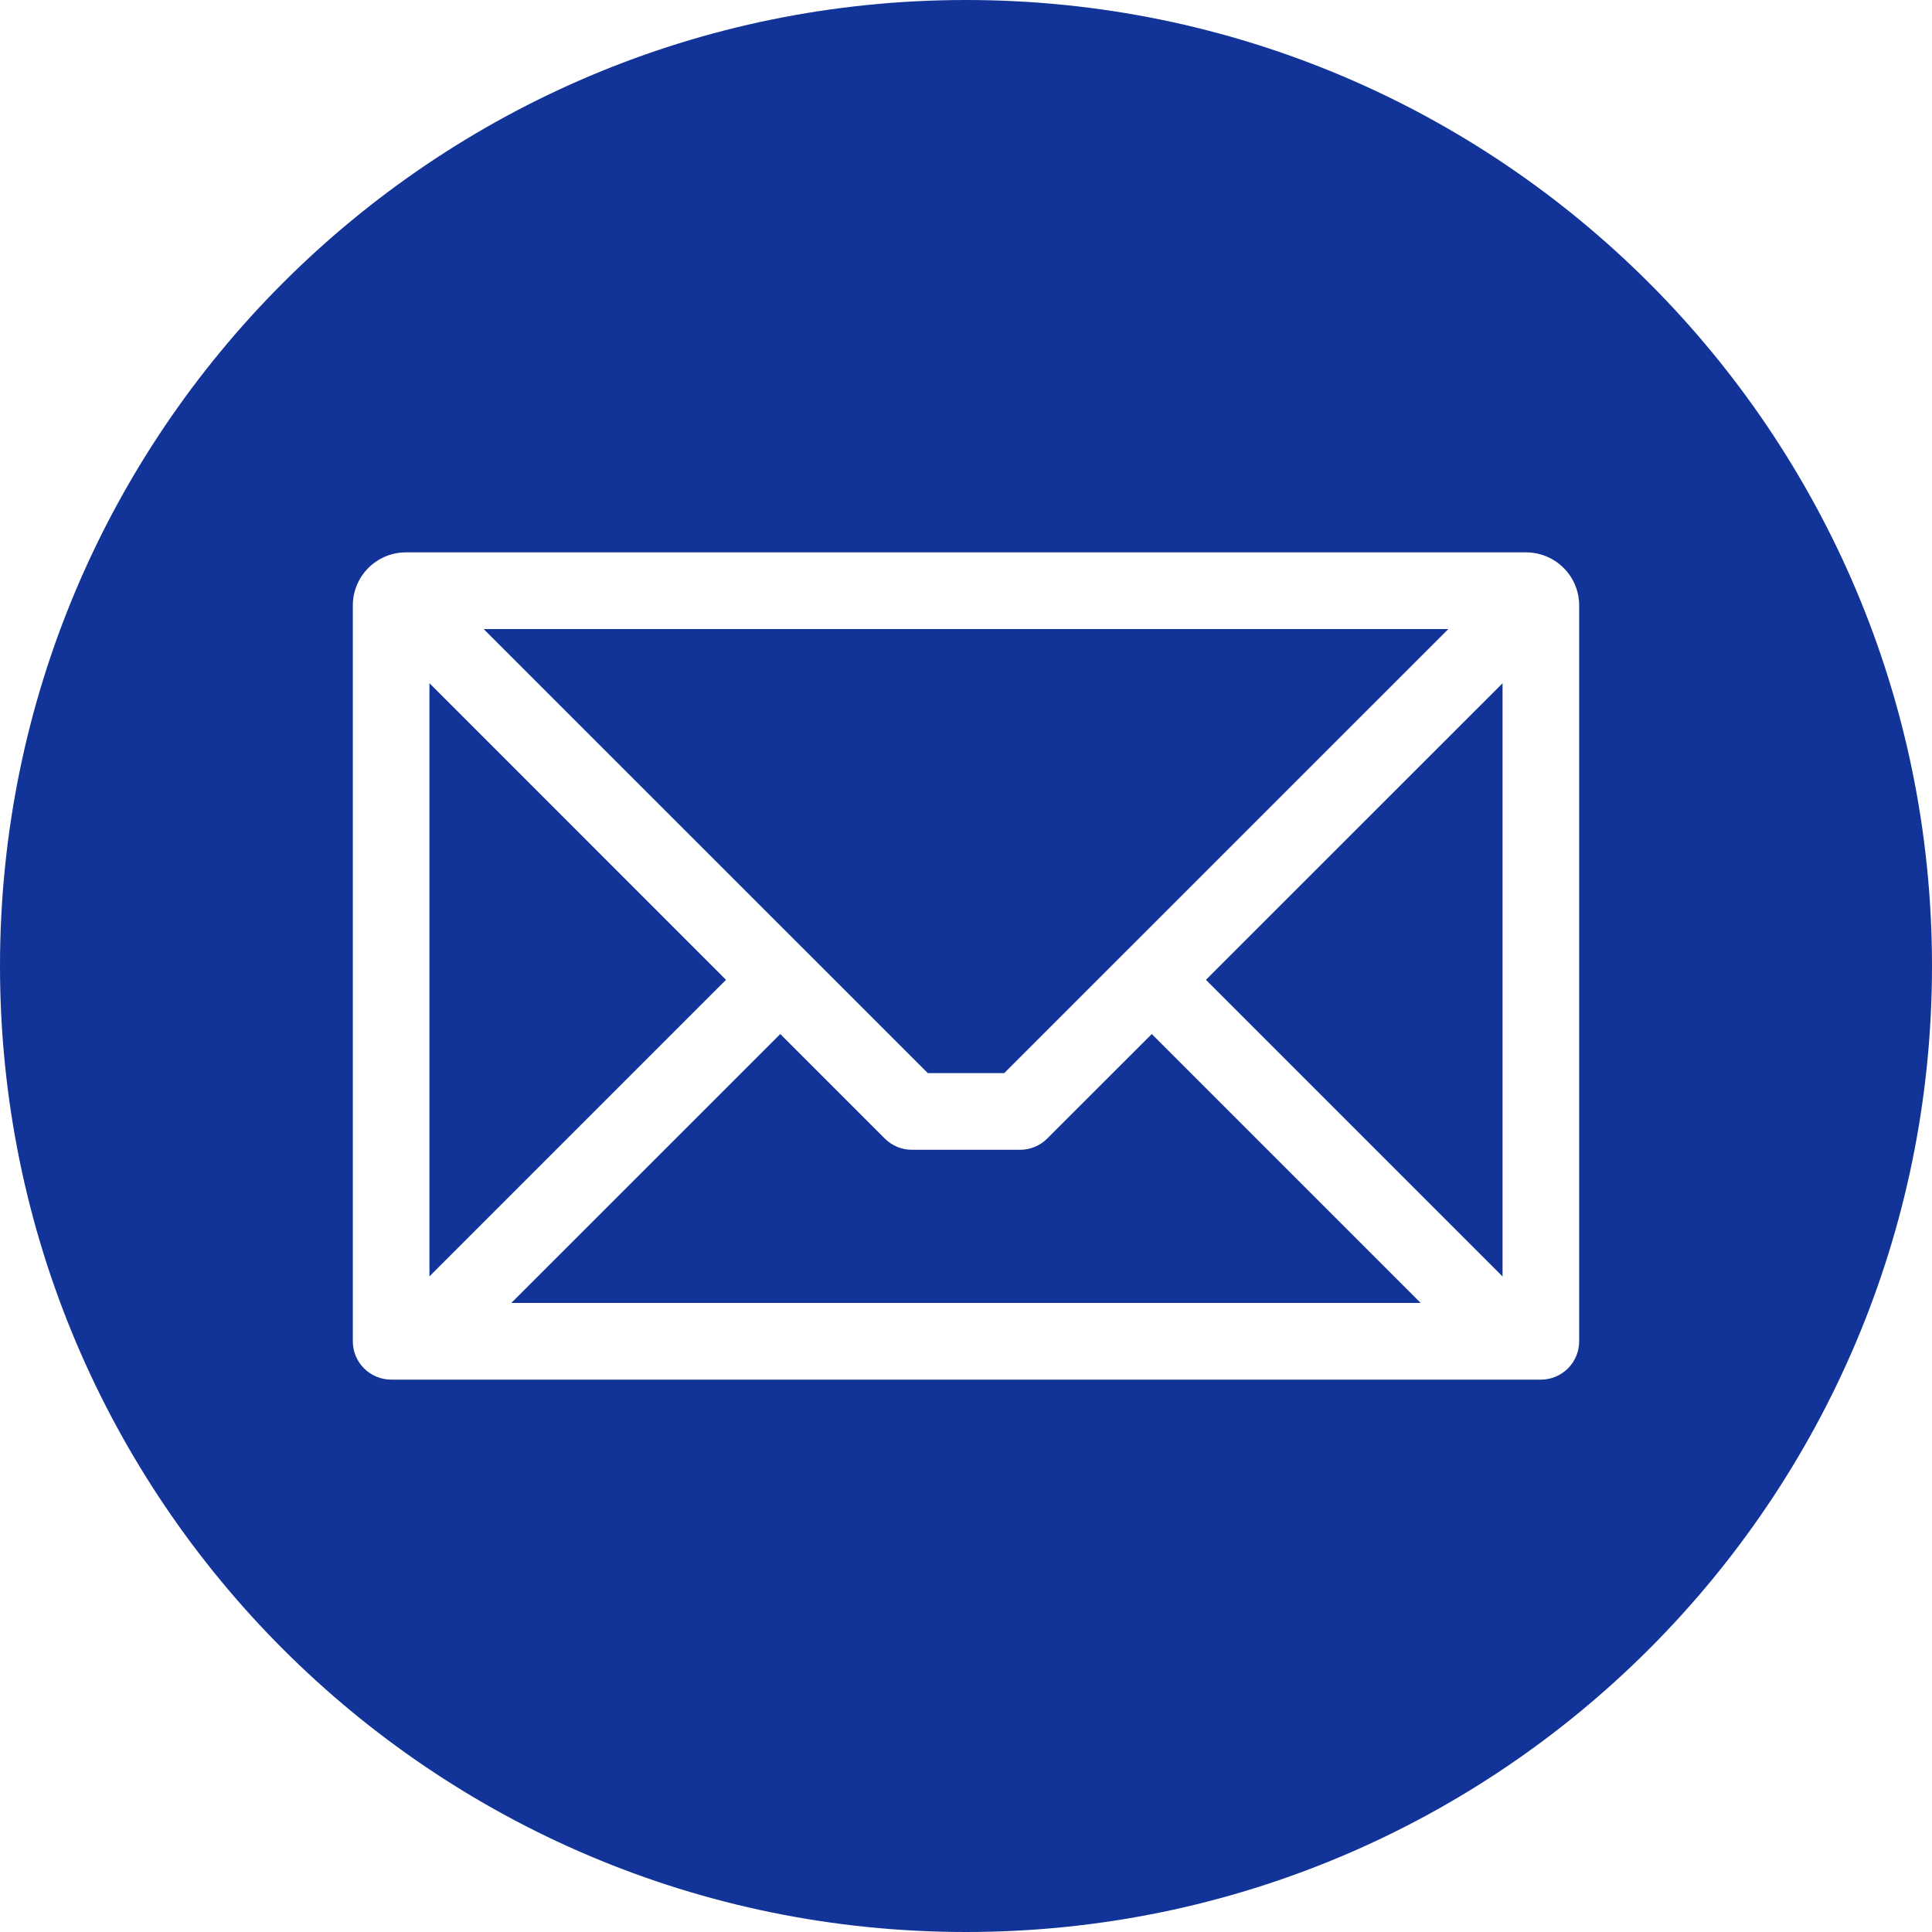 <svg width="32" height="32" viewBox="0 0 32 32" fill="none" xmlns="http://www.w3.org/2000/svg">
<path fill-rule="evenodd" clip-rule="evenodd" d="M16 0C24.837 0 32 7.163 32 16C32 24.837 24.837 32 16 32C7.163 32 0 24.837 0 16C0 7.163 7.163 0 16 0ZM24.887 21.141V11.317L19.974 16.229L24.887 21.142V21.141ZM8.469 21.581H23.531L19.077 17.127L17.345 18.858C17.226 18.977 17.064 19.044 16.896 19.044H15.104C15.02 19.044 14.938 19.028 14.861 18.996C14.784 18.964 14.714 18.917 14.655 18.858L12.924 17.127L8.469 21.581ZM7.113 11.316V21.141L12.025 16.229L7.113 11.316ZM23.989 10.419H8.011L15.367 17.774H16.633L23.989 10.419ZM25.279 9.149H6.721C6.489 9.149 6.266 9.242 6.101 9.407C5.937 9.571 5.844 9.794 5.844 10.027V22.216C5.844 22.299 5.86 22.382 5.892 22.459C5.924 22.536 5.971 22.606 6.03 22.665C6.089 22.724 6.159 22.77 6.236 22.802C6.313 22.834 6.395 22.851 6.479 22.851H25.522C25.69 22.851 25.851 22.784 25.97 22.665C26.089 22.546 26.156 22.384 26.156 22.216V10.027C26.156 9.794 26.063 9.571 25.899 9.407C25.734 9.242 25.511 9.15 25.279 9.149V9.149Z" fill="#123498"/>
</svg>
